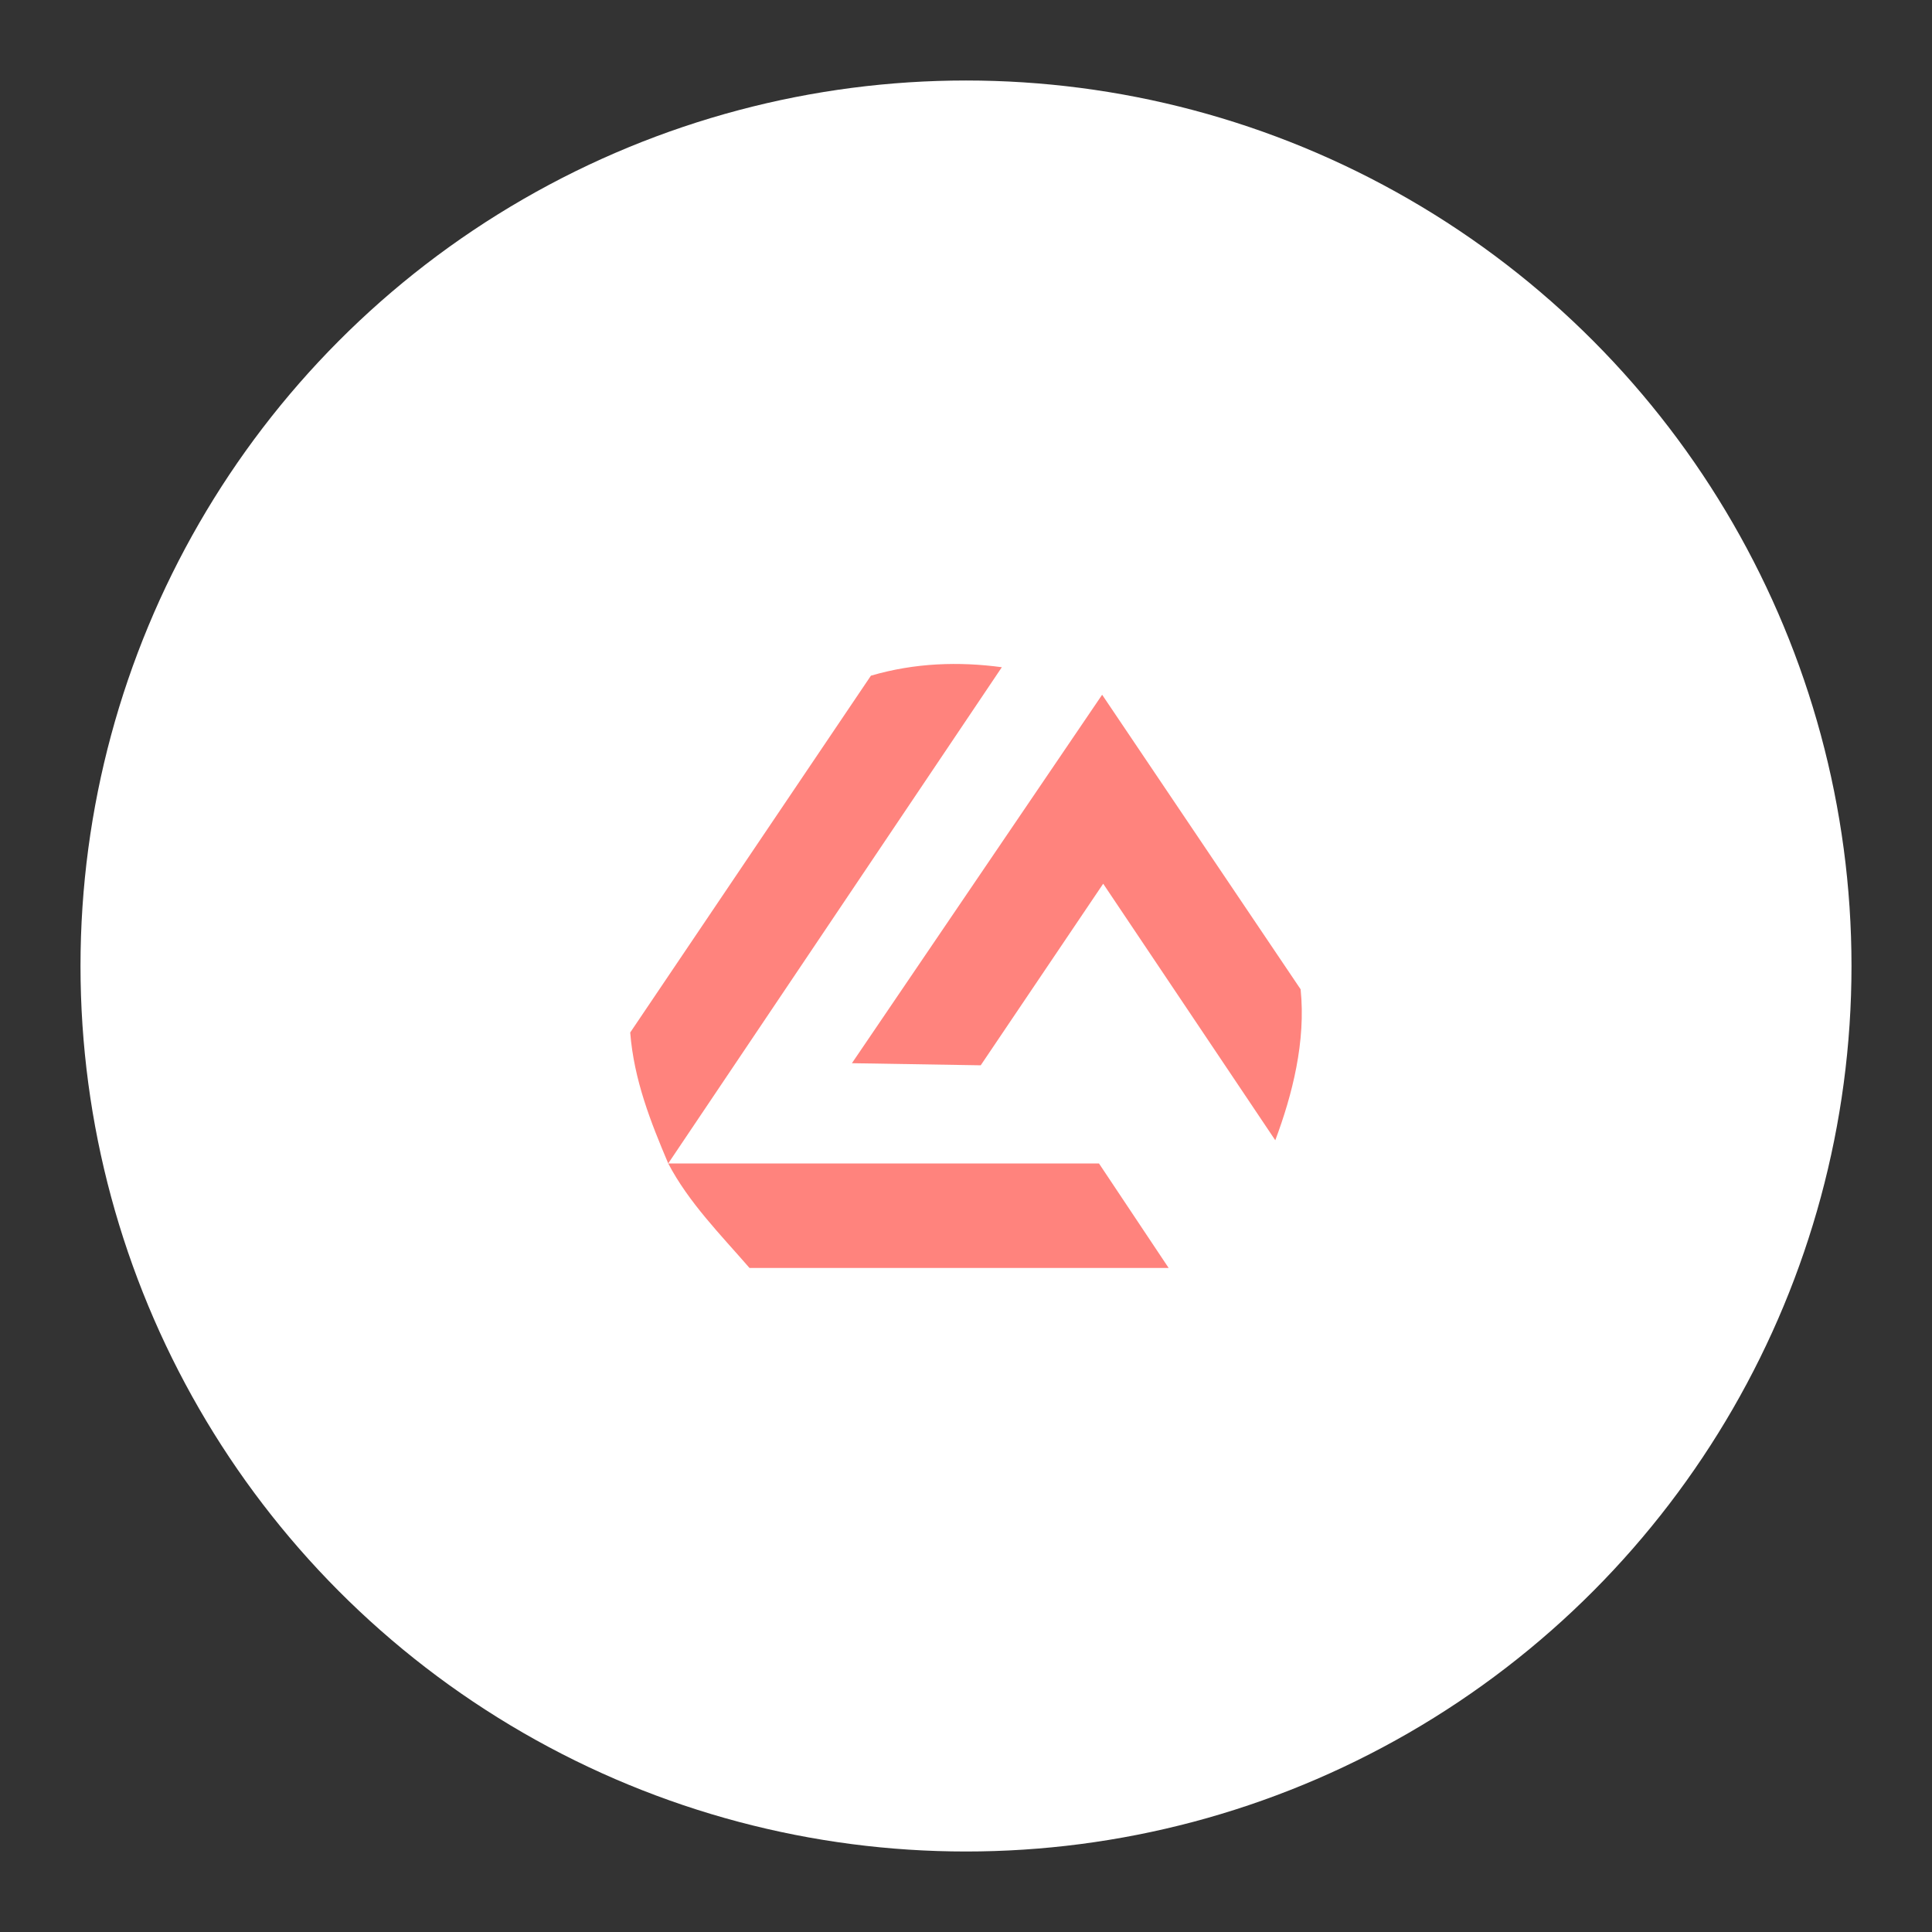 <svg xmlns="http://www.w3.org/2000/svg" width="192" height="192"><rect width="100%" height="100%" fill="#333333" stroke="none"/><circle cx="96" cy="96" r="88" fill="#fff"/><g fill="#ff837d" stroke-width="0"><path d="m62.63 102.61 23.921-35.462c4.374-1.281 8.747-1.413 13.01-.84l-33.154 49.313c-1.741-4.114-3.408-8.303-3.777-13.01zM116.14 126.01H74.487c-2.878-3.314-6.053-6.517-8.079-10.387h42.807zM84.663 105.66l24.866-36.617 19.725 29.272c.533 5.187-.826 10.484-2.518 15.003l-17.102-25.495-12.171 18.046z"/></g></svg>